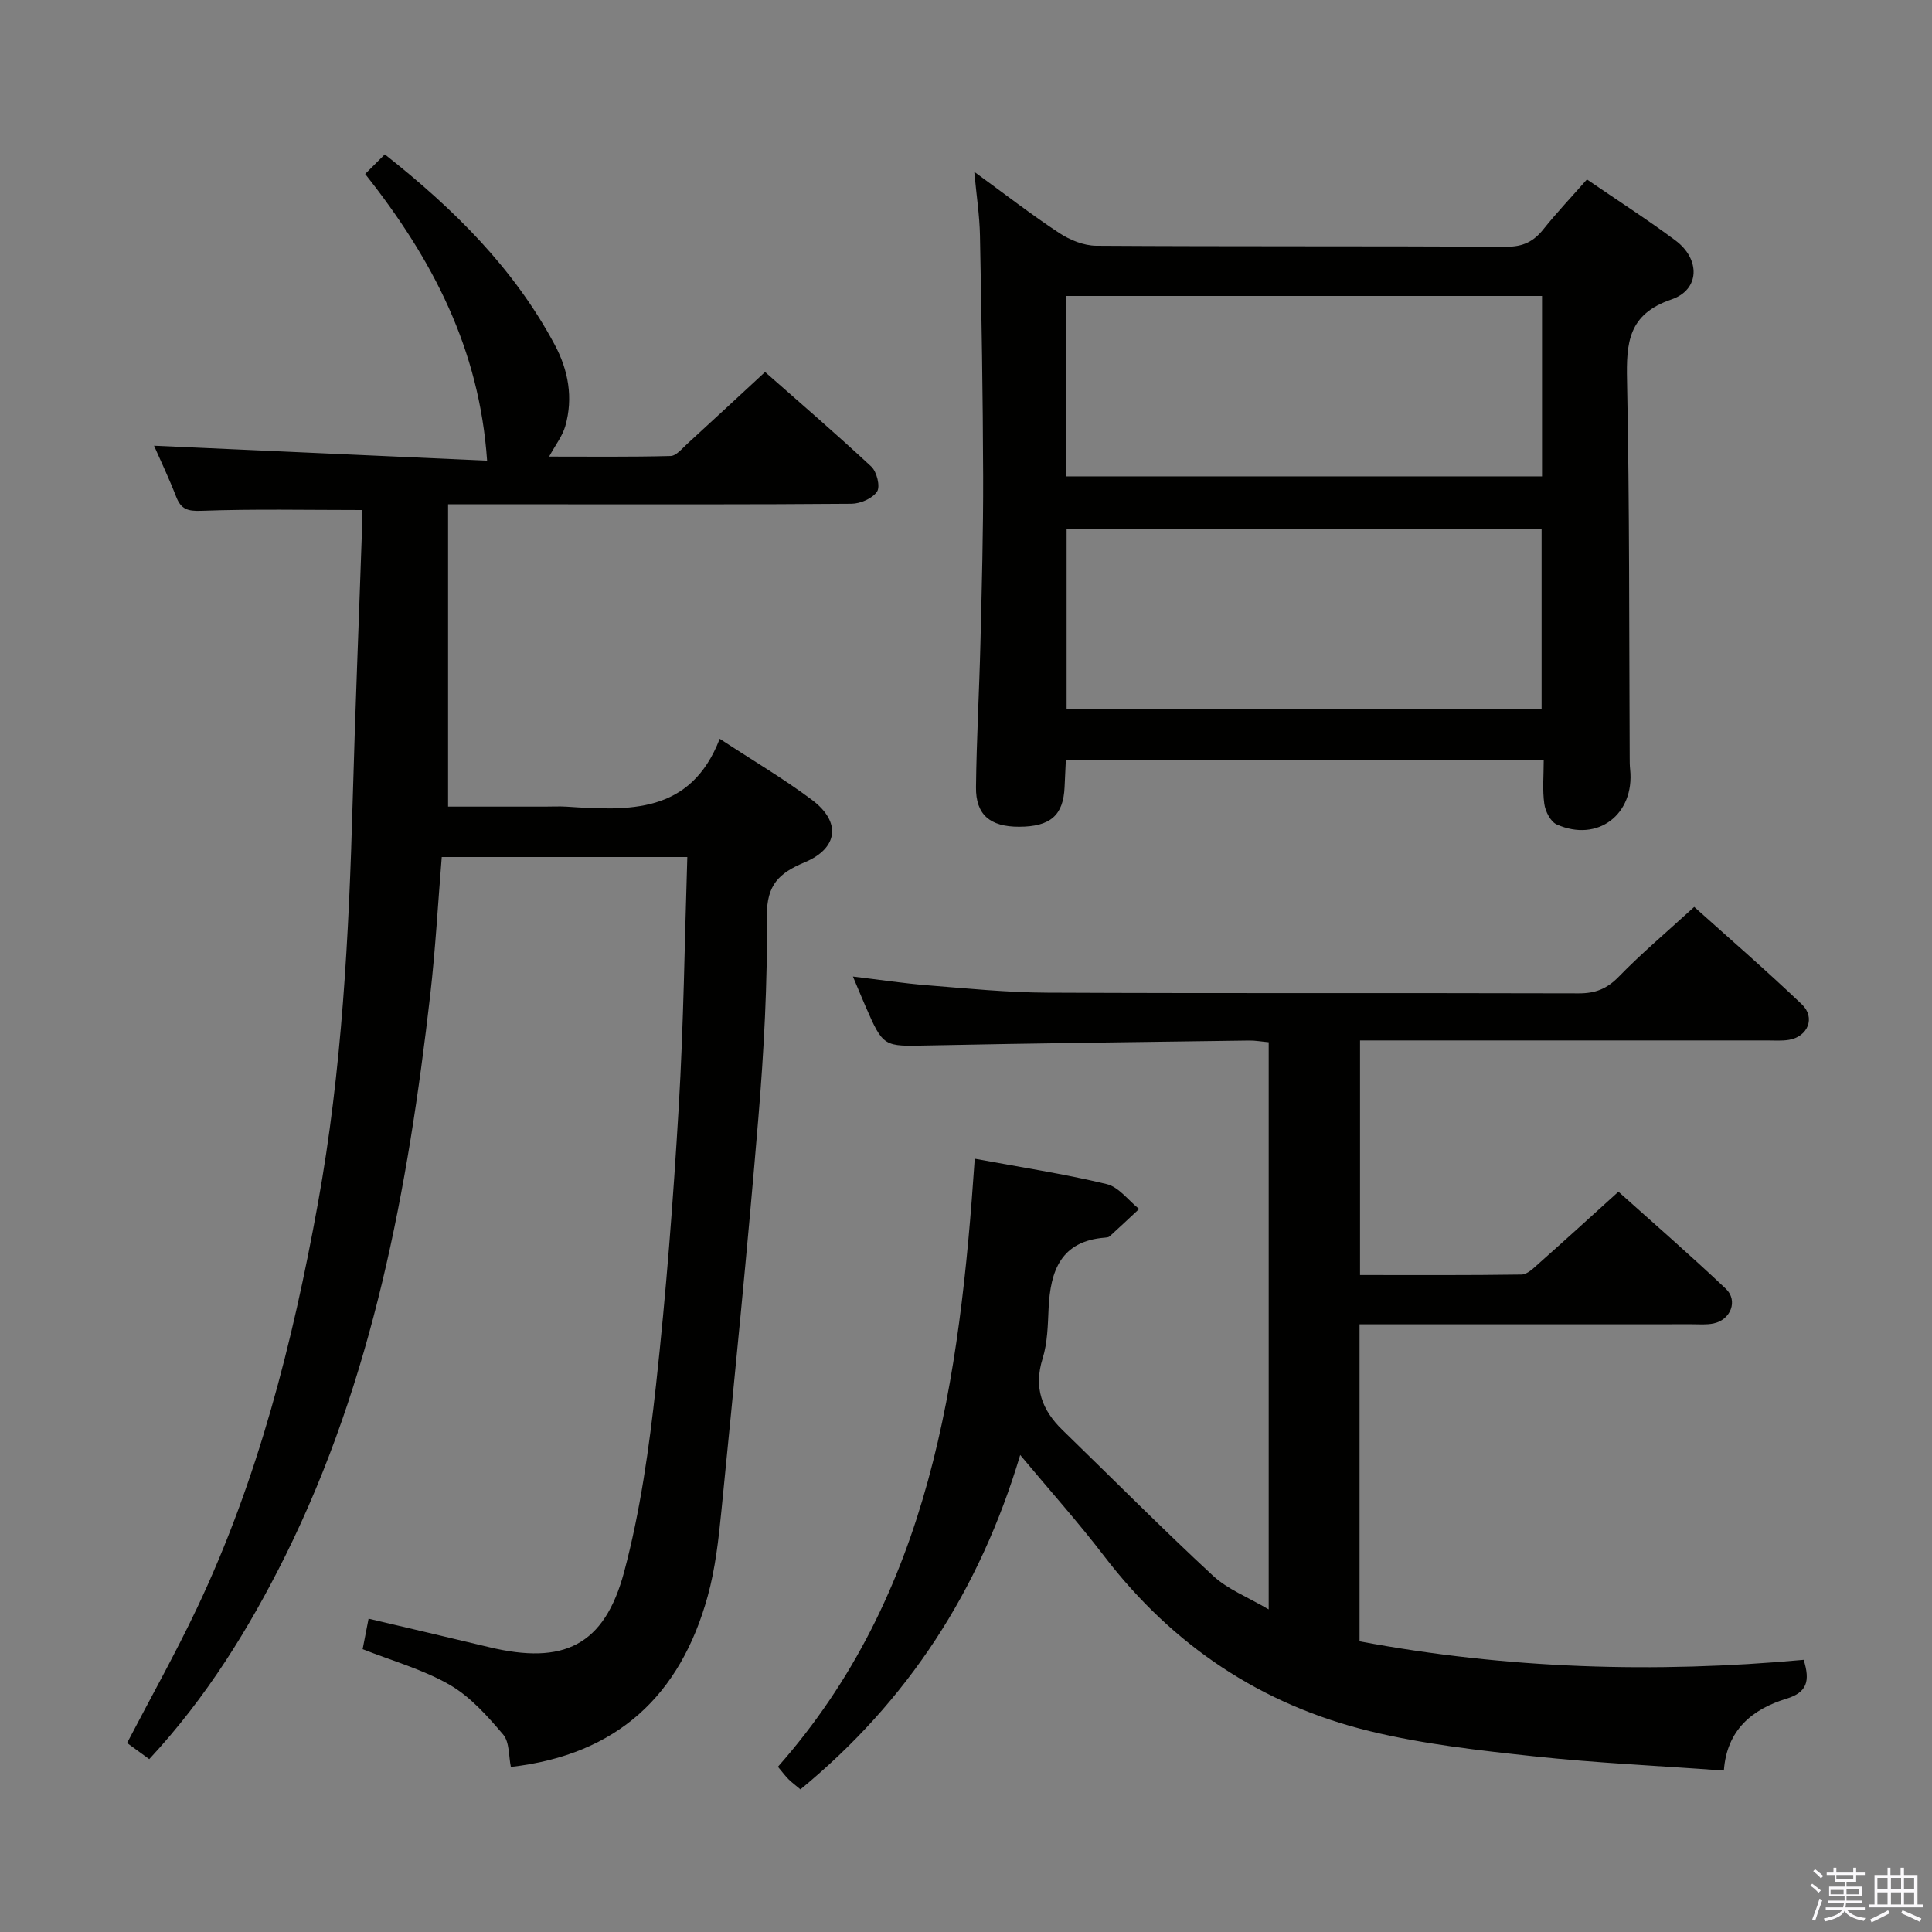 <svg enable-background="new 0 0 400 400" viewBox="0 0 400 400" xmlns="http://www.w3.org/2000/svg"><rect x="0" y="0" width="400" height="400" fill="#808080" stroke="none"/><path d="m374.8 390.4.4-.4c.7.5 1.3 1 1.8 1.4l-.5.5c-.5-.6-1.1-1.1-1.7-1.5zm1 7.3-.6-.3c.5-1.4 1.1-2.8 1.5-4.3.2.1.4.2.6.3-.5 1.3-1 2.8-1.5 4.3zm-.4-10.3.4-.4c.4.3 1 .8 1.7 1.4l-.5.5c-.4-.5-1-1-1.6-1.5zm2.5.3h1.7v-1h.6v1h3.5v-1h.6v1h1.8v.5h-1.8v1.4h-2v1h3.2v2h-3.2v.9h3.3v.5h-3.4c0 .3-.1.6-.1.9h4v.5h-3.7c.7.9 1.9 1.5 3.8 1.7-.1.2-.2.4-.3.6-2.1-.4-3.5-1.1-4-2.1-.4 1-1.8 1.7-4 2.2-.1-.2-.2-.4-.3-.6 2.1-.4 3.4-1 3.8-1.8h-3.4v-.5h3.6c.1-.3.1-.6.2-.9h-3.3v-.5h3.4c0-.3 0-.6 0-.9h-3.2v-2h3.3v-1h-2.1v-1.4h-1.7v-.5zm1.1 3.5v1h2.7c0-.3 0-.4 0-.4 0-.2 0-.2 0-.2 0-.1 0-.2 0-.3h-2.7zm1.2-3v.9h3.5v-.9zm4.7 3h-2.6v.6.4h2.6z" fill="#fbfafc"/><path d="m393.6 386.7h.6v1.5h2.8v6.1h1.1v.6h-11.1v-.6h1.1v-6.1h2.7v-1.5h.6v1.5h2.1v-1.5zm-2.7 8.8.4.6c-1.2.6-2.5 1.3-3.8 1.9-.1-.2-.2-.4-.3-.6 1.2-.6 2.5-1.2 3.7-1.9zm-2.2-6.7v2.4h2.1v-2.4zm0 3v2.5h2.1v-2.5zm2.8-3v2.4h2.1v-2.4zm0 3v2.5h2.1v-2.5zm6 6.1c-1.4-.7-2.7-1.3-3.9-1.8l.3-.6c1.5.6 2.7 1.2 3.9 1.7zm-1.2-9.1h-2.1v2.4h2.1zm-2.1 3v2.5h2.1v-2.5z" fill="#fbfafc"/><g fill="#010100"><path d="m30.9 364.21c-1.85-1.34-3.31-2.41-4.59-3.34 4.91-9.43 10.02-18.53 14.48-27.94 12.62-26.62 19.81-54.94 25.03-83.77 4.99-27.55 6.42-55.45 7.2-83.4.51-18.46 1.27-36.91 1.9-55.36.06-1.79.01-3.58.01-4.8-11.42 0-22.35-.24-33.25.16-2.9.11-4.22-.36-5.22-2.95-1.48-3.81-3.24-7.5-4.57-10.53 23.17 1.04 46.15 2.08 68.96 3.1-1.6-23.14-11.27-41.71-25.25-59.36 1.28-1.28 2.61-2.6 4.07-4.06 14.5 11.45 26.77 23.7 35.17 39.4 2.83 5.28 3.87 11 2.2 16.86-.59 2.06-2.02 3.87-3.35 6.31 8.32 0 16.73.1 25.14-.12 1.19-.03 2.41-1.57 3.49-2.55 5.28-4.82 10.52-9.7 16.08-14.84 6.9 6.08 14.59 12.69 22 19.59 1.13 1.06 1.89 4.12 1.19 5.16-.95 1.43-3.46 2.52-5.31 2.53-20.33.17-40.66.11-60.99.11-7.29 0-14.57 0-22.52 0v62.59h20.01c1.5 0 3.01-.08 4.5.01 12.87.84 25.7 1.58 31.73-14.05 7.02 4.6 13.32 8.31 19.13 12.67 6.04 4.54 5.43 9.98-1.55 12.91-5.26 2.21-7.87 4.62-7.81 11.06.13 13.95-.61 27.94-1.77 41.86-2.25 27.13-4.97 54.23-7.65 81.33-.59 5.94-1.26 11.96-2.84 17.69-5.64 20.45-18.66 32.83-40.75 35.34-.47-2.19-.25-5.12-1.6-6.71-3.25-3.82-6.78-7.81-11.04-10.27-5.52-3.19-11.87-4.95-18.05-7.4.37-1.89.74-3.81 1.23-6.31 8.35 1.97 16.64 3.9 24.93 5.89 15.43 3.71 23.89-.28 27.98-15.57 3.36-12.59 5.17-25.69 6.6-38.68 2.1-19.16 3.57-38.4 4.71-57.64 1.01-17.08 1.21-34.2 1.77-51.69-17.23 0-33.8 0-50.84 0-.78 9.51-1.3 19.09-2.39 28.59-4.6 40.07-11.86 79.51-29.98 116.05-7.51 15.06-16.32 29.36-28.19 42.13z"/><path d="m201.81 239.9c9.48 1.76 18.48 3.13 27.31 5.25 2.51.6 4.5 3.38 6.72 5.16-2.03 1.89-4.05 3.8-6.11 5.67-.22.2-.63.23-.95.26-9.15.7-11.32 6.88-11.68 14.66-.16 3.48-.22 7.1-1.24 10.37-1.88 6.03-.15 10.66 4.12 14.81 10.37 10.07 20.57 20.34 31.16 30.16 3.05 2.83 7.23 4.43 11.53 6.97 0-39.75 0-78.46 0-117.43-1.48-.13-2.78-.37-4.08-.35-22.14.31-44.29.56-66.43 1.02-9.26.19-9.26.41-13.02-8.23-.79-1.81-1.53-3.64-2.55-6.04 5.47.65 10.43 1.41 15.42 1.81 8.28.66 16.58 1.5 24.87 1.53 36.66.17 73.33.03 109.99.14 3.43.01 5.82-.93 8.26-3.43 4.76-4.89 10-9.3 15.64-14.46 6.86 6.16 14.74 12.98 22.28 20.16 2.89 2.75 1.25 6.72-2.68 7.36-1.46.24-2.99.12-4.49.12-26 .01-51.99 0-77.99 0-1.97 0-3.94 0-6.31 0v48.57c11.22 0 22.33.07 33.44-.1 1.21-.02 2.5-1.34 3.56-2.28 5.36-4.75 10.65-9.58 16.5-14.87 6.77 6.08 14.66 12.92 22.23 20.09 2.59 2.46 1.02 6.43-2.52 7.18-1.44.31-2.99.17-4.49.17-21 .01-42 .01-62.99.01-1.8 0-3.6 0-5.83 0v65.64c30.46 5.71 61.17 6.64 91.95 3.83 1.38 4.41.7 6.75-3.57 8.05-7.1 2.17-12.35 6.48-12.95 14.87-13.46-.97-26.41-1.56-39.28-2.94-11.36-1.22-22.82-2.5-33.9-5.18-22.55-5.46-40.94-17.74-55.13-36.28-5.33-6.97-11.2-13.53-17.38-20.93-8.39 28.04-23.26 50.95-45.5 69.23-1.02-.86-1.79-1.43-2.47-2.1-.59-.58-1.08-1.26-2.19-2.58 31.63-35.8 37.65-80.27 40.75-125.89z"/><path d="m319.61 157.4c-33.31 0-65.89 0-98.94 0-.09 1.98-.19 3.76-.26 5.54-.25 5.87-2.94 8.22-9.42 8.23-5.99.01-8.99-2.47-8.92-8.19.11-9.97.68-19.94.92-29.92.28-11.47.59-22.95.56-34.43-.05-16.64-.34-33.28-.66-49.91-.08-4.08-.71-8.15-1.18-13.15 6.35 4.62 11.83 8.88 17.61 12.68 2.2 1.45 5.07 2.61 7.64 2.63 28.32.18 56.64.05 84.96.2 3.38.02 5.59-1.07 7.61-3.6 2.79-3.49 5.87-6.74 9.03-10.33 6.3 4.32 12.47 8.27 18.32 12.63 5.19 3.86 5.09 10.2-.83 12.22-8.97 3.05-9.36 8.99-9.19 16.83.53 25.98.42 51.96.55 77.95 0 .83 0 1.67.09 2.5.97 9.32-6.71 15.21-15.21 11.41-1.27-.57-2.35-2.71-2.56-4.26-.41-2.9-.12-5.89-.12-9.03zm-98.85-96.12v37.35h98.5c0-12.62 0-24.88 0-37.35-32.93 0-65.54 0-98.5 0zm.07 48.16v37.34h98.34c0-12.58 0-24.95 0-37.34-32.99 0-65.55 0-98.34 0z"/></g></svg>